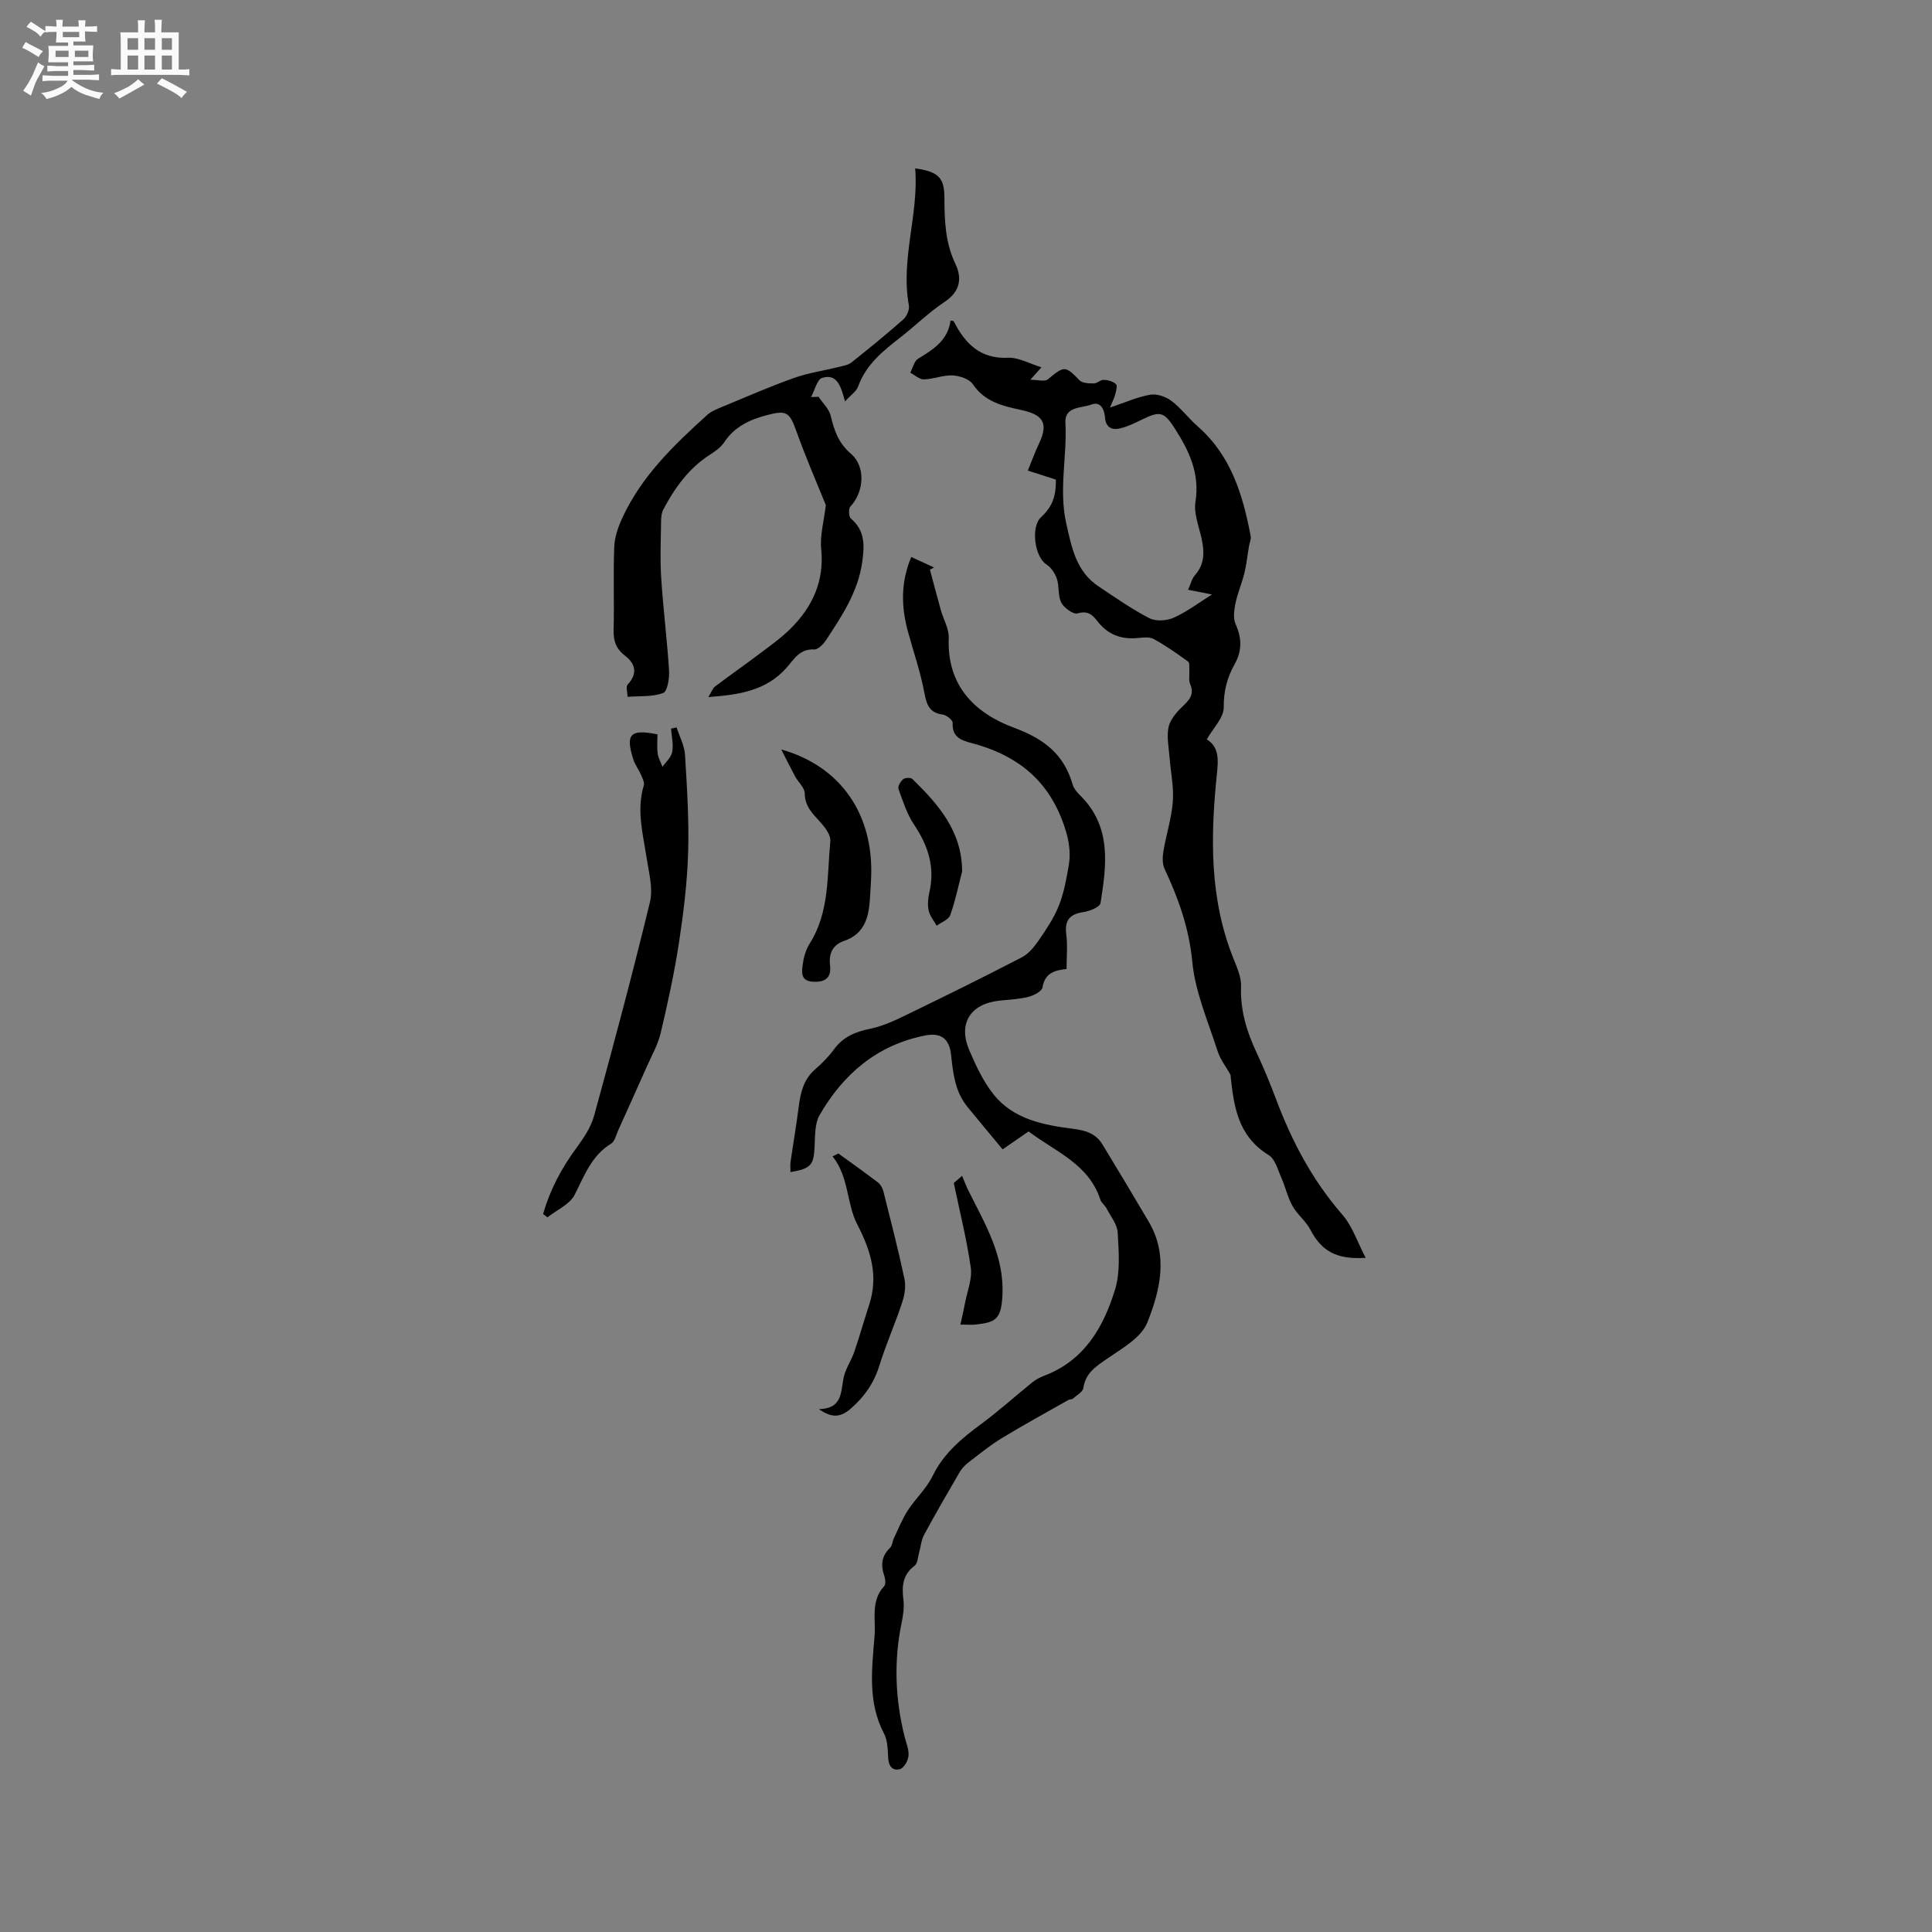 <svg enable-background="new 0 0 400 400" viewBox="0 0 400 400" xmlns="http://www.w3.org/2000/svg"><rect x="0" y="0" width="400" height="400" fill="#808080" stroke="none"/><path d="m6.8 9.5c.6.3 1.3.7 2.1 1.1-.4.4-.7.8-.9 1.2-.7-.4-1.3-.8-1.8-1.1s-1.1-.6-1.6-.8c.2-.4.5-.8.7-1.2.4.2.8.5 1.5.8zm.9 6.9c-.3.6-.5 1.1-.7 1.7s-.4 1.1-.6 1.7c-.6-.4-1.1-.7-1.6-1 .7-1 1.2-1.8 1.5-2.4.3-.5.6-1.1.8-1.7.3-.6.5-1.2.8-1.8.3.3.8.6 1.3.8-.7 1.3-1.2 2.2-1.5 2.7zm.1-11c.4.3 1 .7 1.7 1.1-.5.2-.8.6-1.1 1.1-.5-.6-1-1-1.4-1.2s-.9-.6-1.5-.8c.2-.4.5-.7.9-1.1.5.3.9.6 1.4.9zm10.5 13.1c1 .4 2 .6 3.1.7-.4.4-.7.8-.8 1.3-.9-.2-1.9-.6-3-.9-1-.4-2-.9-2.8-1.6-.5.4-1.1.9-1.9 1.3s-1.9.9-3.3 1.2c-.1-.3-.5-.8-1.1-1.3 1 0 2.1-.3 3.2-.8 1.2-.5 1.9-1 2.3-1.7h-3.2c-.4 0-1 0-2 .1v-1.2c1 0 1.7.1 2 .1h3.3v-1h-2.3c-.2 0-.9 0-2 .1v-1.2c1.2 0 1.9.1 2 .1h2.3v-.8h-4.1c0-.7.1-1.2.1-1.6 0-.5 0-1.1-.1-1.8h4.1v-.7h-2.5c0-.6.1-1.1.1-1.6v-.6h-.5c-.4 0-1 0-1.8.1v-1.3c1.2 0 1.9.1 2.1.1h.2c0-.3 0-.8-.1-1.4h1.4c0 .6-.1 1-.1 1.4h3.4c0-.4 0-.8-.1-1.3h1.5c0 .4-.1.9-.1 1.3.7 0 1.5 0 2.5-.1v1.2c-1 0-1.8-.1-2.5-.1v.6c0 .3 0 .8.1 1.5h-2.5v.8h4.1c0 .7-.1 1.3-.1 1.8s0 1 .1 1.5h-4.1v.8h1.4c.8 0 1.8 0 2.9-.1v1.2c-1 0-1.9-.1-2.8-.1h-1.5v1h3.2c.3 0 1 0 2.1-.1v1.2c-1.1 0-1.8-.1-2.1-.1h-3.4l-.1.1c1.4 1 2.4 1.5 3.4 1.9zm-4.1-6.7v-1.3h-2.7v1.3zm2.2-4.1v-1.1h-3.4v1.1zm1.9 4.1v-1.3h-2.8v1.3z" fill="#fafafb"/><path d="m37 6.7v2.3 5.4c1 0 1.8 0 2.2-.1v1.3c-.6 0-1.5-.1-2.5-.1h-11.9c-.7 0-1.3 0-1.8.1v-1.3c.5 0 1.1.1 2 .1v-5.2c0-1 0-1.8-.1-2.5h3.7c0-1.3 0-2.1-.1-2.5h1.5c0 .4-.1 1.3-.1 2.5h2.2c0-1.2 0-2.1-.1-2.6h1.5c0 .4-.1 1.3-.1 2.6zm-12.3 13.7c-.3-.4-.7-.8-1.1-1.1 1.1-.4 2.1-.9 2.9-1.3.8-.5 1.5-1 2.1-1.6.4.4.9.8 1.3 1.1-2.5 1.4-4.2 2.4-5.2 2.9zm3.9-10.1v-2.4h-2.2v2.4zm0 4.1v-2.9h-2.2v2.9zm3.5-4.1v-2.4h-2.2v2.4zm0 4.1v-2.9h-2.2v2.9zm.4 2.9 1-1.1c.6.3 1.4.7 2.5 1.3s2 1.1 2.7 1.5c-.4.4-.8.8-1.1 1.3-.8-.8-2.5-1.7-5.1-3zm3.1-7v-2.4h-2.1v2.4zm0 4.1v-2.9h-2.1v2.9z" fill="#fafafb"/><g fill="#000001"><path d="m282.75 260.42c-6.12.39-9.16-1.43-11.47-5.86-.93-1.77-2.69-3.1-3.67-4.85-1.01-1.79-1.45-3.89-2.29-5.79-.75-1.67-1.29-3.93-2.64-4.76-6.54-4.03-7.24-10.32-7.93-16.67-.9-1.61-2.1-3.12-2.65-4.84-1.96-6.13-4.65-12.24-5.25-18.53-.67-6.97-2.86-13.1-5.74-19.23-.48-1.04-.43-2.47-.24-3.65.58-3.44 1.69-6.83 1.95-10.29.23-3-.44-6.06-.67-9.09-.16-2.08-.62-4.25-.23-6.24.3-1.52 1.53-3.01 2.71-4.15 1.44-1.41 2.77-2.54 1.78-4.84-.35-.82-.11-1.88-.17-2.83-.04-.63.1-1.57-.25-1.82-2.3-1.67-4.64-3.32-7.13-4.68-.92-.5-2.3-.29-3.45-.19-3.44.3-6.17-.82-8.28-3.6-.97-1.28-2.01-2.12-4.03-1.51-.86.26-2.79-1.12-3.36-2.21-.74-1.42-.4-3.36-.92-4.94-.37-1.12-1.19-2.36-2.16-2.98-2.45-1.54-3.29-7.78-1.13-9.79 2.29-2.13 3.13-4.22 3.08-7.78-1.73-.56-3.51-1.13-5.81-1.87.82-1.99 1.48-3.83 2.31-5.58 2.09-4.4.75-6.04-3.9-7.02-3.52-.74-7.38-1.66-9.76-5.25-.73-1.1-2.75-1.78-4.22-1.85-1.96-.1-3.95.77-5.94.82-.93.02-1.89-.9-2.83-1.4.53-.99.81-2.39 1.63-2.89 3.16-1.91 6.17-3.81 6.71-7.89.29.06.59.04.65.15 2.37 4.58 5.44 7.82 11.26 7.55 2.17-.1 4.41 1.22 6.91 1.98-.79.89-1.33 1.49-2.3 2.57 1.53 0 2.98.45 3.62-.08 3.45-2.84 3.58-2.85 6.58.21.6.61 1.96.63 2.97.63.68 0 1.37-.77 2.03-.74.88.04 1.93.32 2.53.89.34.32.02 1.46-.17 2.19-.2.77-.59 1.49-1.08 2.67 3.09-1.04 5.65-2.2 8.34-2.67 1.37-.24 3.23.4 4.39 1.28 2.01 1.51 3.56 3.63 5.47 5.3 6.88 6.03 9.32 14.16 10.94 22.69.12.65-.23 1.39-.35 2.09-.32 1.87-.51 3.77-.96 5.61-.52 2.1-1.41 4.12-1.84 6.23-.29 1.4-.51 3.12.04 4.33 1.3 2.87 1.32 5.52-.18 8.2-1.58 2.81-2.32 5.63-2.29 9 .02 2.14-2.2 4.31-3.51 6.63 2.52 1.55 2.42 4.13 2.11 7.03-1.35 12.99-1.59 25.91 3.42 38.37.74 1.84 1.64 3.85 1.57 5.74-.19 4.94 1.17 9.37 3.22 13.73 1.48 3.16 2.81 6.4 4.04 9.67 3.26 8.69 7.52 16.74 13.67 23.82 2.12 2.42 3.18 5.78 4.87 8.98zm-36.77-138.32c.55-1.21.78-2.29 1.42-3.01 2.08-2.35 1.97-4.95 1.34-7.75-.56-2.47-1.61-5.09-1.23-7.45.93-5.86-1.32-10.57-4.28-15.18-2.22-3.46-3.07-3.66-6.69-1.89-1.5.73-3.04 1.5-4.65 1.88-1.59.38-2.93-.14-3.1-2.17-.14-1.74-.87-3.52-2.88-2.76s-5.52.33-5.33 3.79c.38 6.92-1.4 13.78.17 20.79 1.14 5.1 2.07 9.99 6.74 13.09 3.44 2.28 6.83 4.68 10.49 6.56 1.35.69 3.62.53 5.07-.13 2.77-1.26 5.26-3.15 7.88-4.79-1.36-.27-2.95-.58-4.95-.98z"/><path d="m188.66 115.32c1.69.77 3.2 1.47 4.72 2.17-.28.15-.57.29-.85.44.76 2.82 1.49 5.64 2.28 8.45.54 1.92 1.7 3.84 1.62 5.72-.41 9.88 5.41 15.58 13.56 18.59 6.15 2.27 10.28 5.46 12.08 11.71.25.86.93 1.66 1.59 2.31 6.54 6.46 5.44 14.41 4.19 22.28-.13.8-2.23 1.65-3.51 1.84-2.83.43-3.96 1.65-3.58 4.6.3 2.29.06 4.64.06 7.19-2.5.25-4.51.88-4.98 3.82-.13.81-1.82 1.67-2.93 1.95-1.93.49-3.98.56-5.98.78-6.03.65-8.63 4.74-6.24 10.29 1.37 3.19 2.89 6.46 5.03 9.14 4.11 5.14 10.32 6.33 16.4 7.1 2.65.33 4.74.97 6.12 3.23 3.24 5.33 6.46 10.68 9.62 16.06 4.09 6.97 2.32 14.21-.32 20.82-1.25 3.13-5.23 5.37-8.33 7.5-2.34 1.61-4.45 2.96-4.92 6.07-.12.83-1.39 1.51-2.18 2.2-.21.19-.64.11-.9.26-4.63 2.63-9.3 5.18-13.84 7.94-2.4 1.46-4.59 3.26-6.82 4.97-.73.56-1.42 1.27-1.87 2.05-2.51 4.3-5 8.61-7.37 12.99-.57 1.06-.66 2.38-1 3.57-.28.97-.3 2.32-.96 2.81-2.49 1.88-2.65 4.23-2.31 7.02.2 1.63-.07 3.37-.41 5-1.59 7.83-1.28 15.59.64 23.31.33 1.34.94 2.71.83 4.01-.09 1-.93 2.52-1.75 2.76-1.58.46-2.39-.64-2.47-2.38-.08-1.67-.11-3.54-.85-4.96-3.42-6.51-2.51-13.4-1.96-20.21.28-3.45-.85-7.26 1.98-10.31.37-.39.26-1.48.04-2.13-.77-2.21-.6-4.1 1.18-5.81.47-.45.49-1.33.79-1.98.93-1.94 1.73-3.98 2.89-5.77 1.59-2.46 3.88-4.55 5.14-7.14 2.29-4.7 6.02-7.78 10.06-10.76 3.63-2.69 7-5.73 10.52-8.57.72-.58 1.57-1.06 2.44-1.39 8.37-3.13 12.37-10.07 14.76-17.91 1.11-3.64.75-7.82.54-11.73-.09-1.72-1.45-3.38-2.31-5.03-.33-.65-1.06-1.13-1.28-1.79-2.39-7.42-9.33-9.96-14.86-14.15-1.76 1.22-3.4 2.34-5.38 3.71-2.5-3.01-4.94-5.92-7.33-8.86-2.53-3.12-2.93-6.91-3.34-10.72-.37-3.4-2.14-4.64-5.44-3.98-9.9 1.98-16.88 7.97-21.78 16.46-1.02 1.77-.93 4.29-1.03 6.48-.19 3.88-.72 4.6-5 5.33 0-.72-.08-1.42.01-2.09.56-3.87 1.22-7.73 1.72-11.6.37-2.9 1.04-5.57 3.39-7.6 1.43-1.24 2.8-2.63 3.92-4.16 1.89-2.59 4.43-3.6 7.47-4.23 2.52-.52 4.97-1.64 7.31-2.78 8.08-3.92 16.14-7.89 24.12-12.03 1.43-.74 2.59-2.23 3.53-3.6 1.54-2.24 3.09-4.56 4.09-7.06 1.03-2.57 1.53-5.38 2.02-8.13.6-3.36-.09-6.39-1.39-9.73-3.47-8.91-10.04-13.56-18.82-15.85-2.2-.58-3.94-1.32-3.79-4.14.03-.56-1.26-1.61-2.03-1.72-2.77-.37-3.35-1.97-3.82-4.48-.81-4.35-2.29-8.57-3.45-12.85-1.5-5.59-1.3-10.43.72-15.3z"/><path d="m189.48 34.86c4.81.68 6.04 1.91 6.05 6.08.02 4.67.16 9.25 2.25 13.63 1.45 3.04 1.04 5.77-2.21 7.93s-6.07 4.95-9.16 7.36c-3.61 2.81-7.12 5.62-8.75 10.17-.36 1.02-1.51 1.75-2.71 3.08-.83-3.07-1.61-5.82-4.72-4.88-1.07.33-1.56 2.6-2.31 3.98.52-.02 1.03-.04 1.55-.06.87 1.31 2.18 2.51 2.52 3.94.72 3.04 1.61 5.65 4.18 7.85 3.13 2.68 2.72 7.93-.12 10.95-.41.44-.33 2.1.13 2.48 2.96 2.51 2.81 5.6 2.33 9.01-.87 6.2-4.23 11.19-7.53 16.21-.55.83-1.64 1.92-2.42 1.87-3.01-.16-4.18 2.07-5.76 3.84-4.15 4.66-9.67 5.55-16.15 6.02.7-1.12.92-1.83 1.4-2.19 3.04-2.3 6.16-4.48 9.2-6.77 2.19-1.65 4.46-3.25 6.39-5.17 4.56-4.52 7.05-9.84 6.38-16.56-.28-2.77.56-5.65.96-9.05-1.82-4.51-4.12-9.77-6.05-15.17-1.45-4.04-1.99-4.56-6.13-3.47-3.55.93-6.73 2.38-8.87 5.64-.72 1.09-1.95 1.92-3.08 2.65-4.33 2.81-7.18 6.84-9.53 11.28-.37.7-.44 1.61-.45 2.42-.05 3.89-.23 7.79.02 11.66.41 6.43 1.23 12.84 1.63 19.27.1 1.58-.34 4.3-1.22 4.62-2.24.83-4.88.6-7.36.79-.02-.87-.41-2.09.01-2.54 2.12-2.26 1.6-4.32-.49-5.92-1.91-1.46-2.48-3.1-2.42-5.41.15-5.72-.09-11.45.13-17.17.08-2 .79-4.08 1.64-5.93 3.97-8.68 10.7-15.15 17.63-21.41.89-.81 2.14-1.26 3.28-1.74 4.86-2.01 9.69-4.13 14.65-5.89 3.01-1.07 6.23-1.53 9.34-2.3.88-.22 1.88-.37 2.55-.9 3.65-2.9 7.27-5.84 10.76-8.93.72-.63 1.32-2.03 1.15-2.93-1.75-9.56 2.08-18.79 1.31-28.34z"/><path d="m112.44 251.34c1.42-4.95 3.77-9.42 6.86-13.61 1.51-2.06 3.05-4.33 3.71-6.75 4.03-14.68 7.97-29.4 11.55-44.2.68-2.81-.21-6.07-.67-9.08-.76-5.01-2.15-9.96-.6-15.08.19-.64-.29-1.54-.6-2.26-.46-1.06-1.21-2.01-1.56-3.1-1.67-5.28-.67-6.36 4.99-5.22 0 1.28-.13 2.63.04 3.94.13.95.65 1.85 1 2.78.71-1.02 1.82-1.97 2.02-3.09.28-1.54-.13-3.21-.25-4.82.38-.08.77-.16 1.15-.25.6 1.88 1.62 3.74 1.74 5.65.42 6.75.85 13.54.65 20.29-.19 6.23-.96 12.48-1.9 18.66-.96 6.27-2.32 12.48-3.78 18.66-.56 2.38-1.82 4.6-2.83 6.87-1.97 4.44-3.97 8.87-5.97 13.3-.43.96-.71 2.28-1.47 2.75-4.07 2.49-5.52 6.62-7.54 10.58-1.02 2-3.71 3.15-5.64 4.68-.29-.23-.59-.46-.9-.7z"/><path d="m161.75 155.17c12.37 3.48 19.15 13.48 18.61 26.51-.06 1.37-.15 2.75-.23 4.12-.23 3.95-1.01 7.52-5.4 9.02-2.32.79-3.17 2.61-2.88 5 .34 2.74-1.13 3.58-3.58 3.43-2.67-.17-2.25-2.19-2.04-3.76.19-1.43.66-2.95 1.42-4.16 4.12-6.53 3.57-14 4.26-21.18.12-1.27-1.12-2.89-2.12-3.99-1.58-1.74-3.15-3.23-3.18-5.91-.01-1.16-1.33-2.29-1.98-3.48-.9-1.68-1.75-3.4-2.88-5.6z"/><path d="m173.58 238.82c2.73 1.98 5.48 3.92 8.16 5.97.54.41.97 1.14 1.14 1.8 1.52 6.05 3.08 12.09 4.38 18.19.33 1.54.03 3.36-.48 4.89-1.46 4.42-3.36 8.69-4.74 13.13-1.12 3.58-3.08 6.37-5.86 8.81-1.97 1.72-3.78 2.16-6.62.14 5.12-.15 4.44-3.83 5.17-6.78.44-1.78 1.56-3.38 2.16-5.14 1.09-3.16 1.98-6.4 3.03-9.58 1.99-6.04.45-11.18-2.46-16.8-2.19-4.23-1.68-9.81-5.09-14.04.4-.19.81-.39 1.21-.59z"/><path d="m199.2 180.42c-.79 3.03-1.41 6.12-2.47 9.05-.34.95-1.83 1.47-2.8 2.19-.58-1.04-1.42-2.02-1.66-3.14-.26-1.19-.14-2.55.14-3.76 1.22-5.22-.26-9.69-3.17-14.04-1.47-2.2-2.31-4.85-3.22-7.38-.19-.52.44-1.57.98-2.02.4-.33 1.57-.36 1.91-.03 5.36 5.25 10.26 10.77 10.29 19.13z"/><path d="m199.19 243.44c.42.99.78 2 1.26 2.96 3.45 6.97 7.57 13.6 7.08 21.98-.28 4.78-1.41 5.4-5.51 5.85-.82.09-1.66.01-3.18.01.36-1.67.7-3.08.97-4.51.46-2.43 1.51-4.96 1.18-7.28-.84-5.89-2.31-11.69-3.52-17.52.57-.5 1.15-1 1.72-1.49z"/></g></svg>